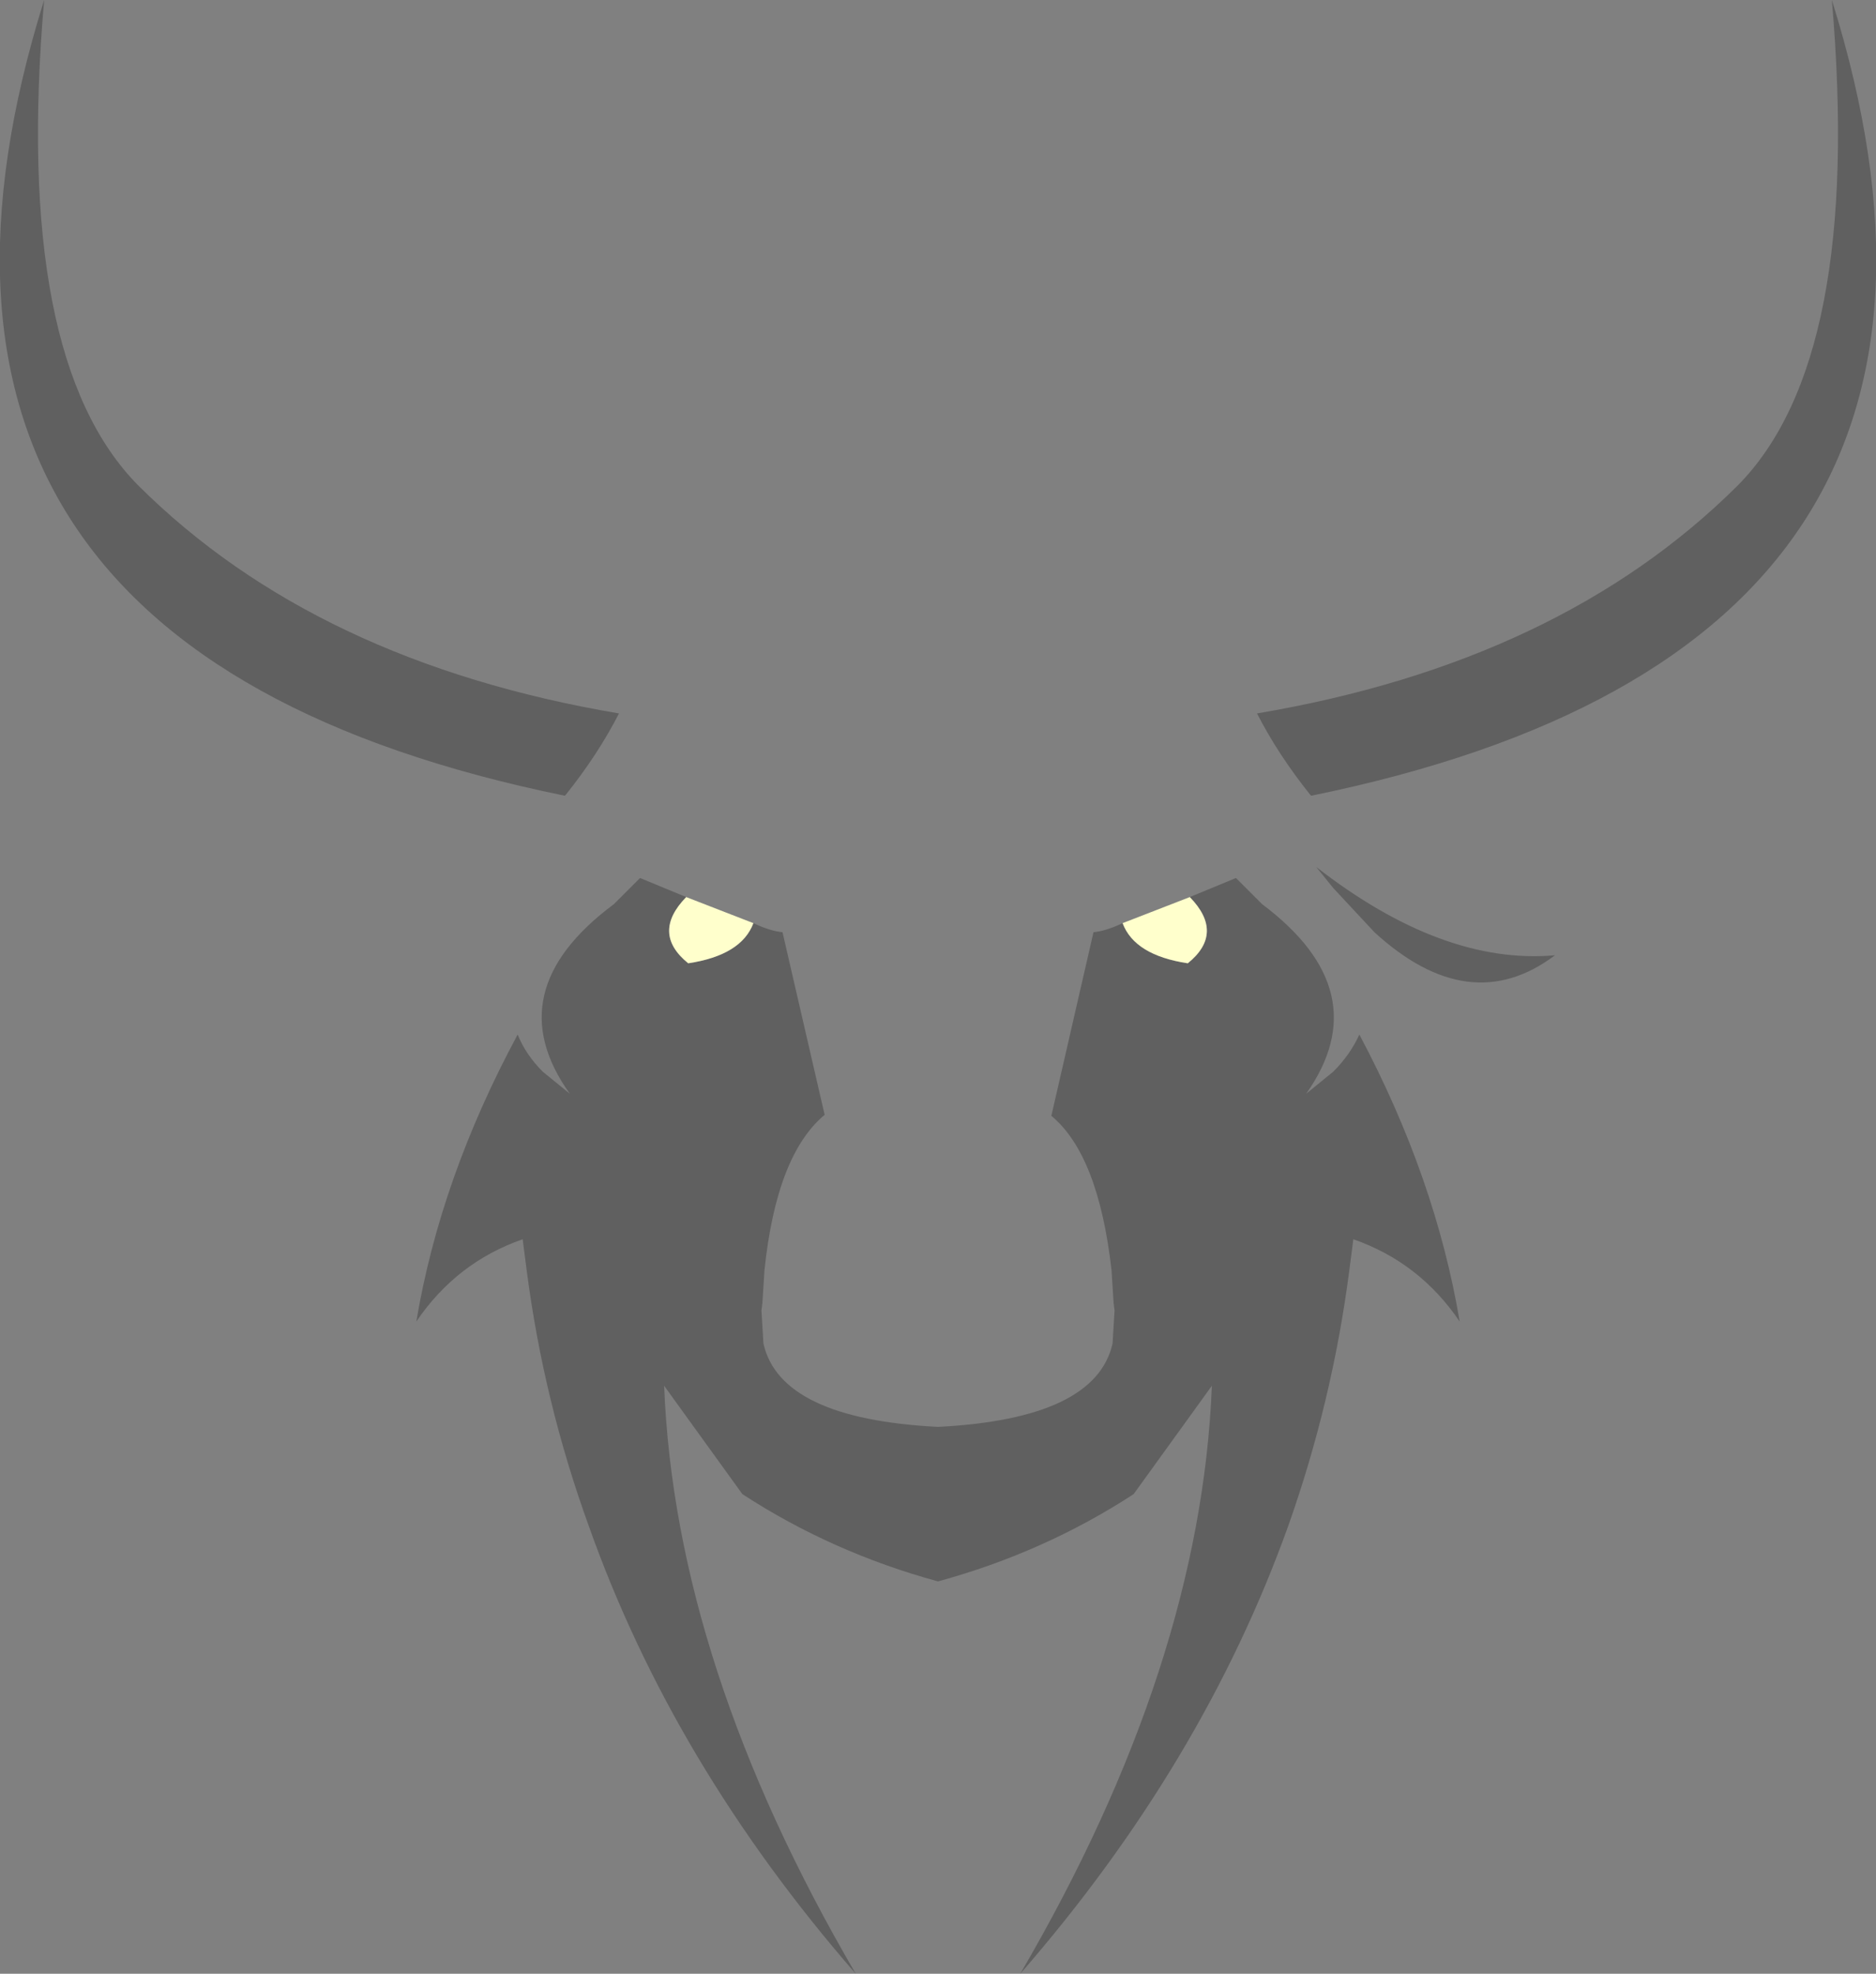 <?xml version="1.0" encoding="UTF-8" standalone="no"?>
<svg xmlns:xlink="http://www.w3.org/1999/xlink" height="98.35px" width="93.5px" xmlns="http://www.w3.org/2000/svg">
  <rect width="100%" height="100%" fill="#808080" stroke="none"/>
  <g transform="matrix(1.0, 0.0, 0.0, 1.0, 47.0, 164.7)">
    <path d="M18.3 -125.1 Q16.7 -127.1 15.65 -129.15 30.75 -131.7 39.6 -140.5 45.85 -146.8 44.3 -164.7 54.4 -132.4 18.35 -125.05 L18.3 -125.1 M12.3 -120.0 L14.6 -120.95 15.9 -119.65 Q21.7 -115.3 18.1 -110.2 L19.45 -111.3 Q20.3 -112.15 20.75 -113.15 24.55 -106.0 25.75 -98.85 23.75 -101.8 20.45 -102.95 L20.25 -101.4 Q19.4 -94.85 17.2 -88.65 12.95 -76.8 3.85 -66.35 12.85 -81.75 13.4 -95.65 L9.5 -90.25 Q5.05 -87.35 -0.25 -85.9 -5.55 -87.35 -10.0 -90.25 L-13.9 -95.65 Q-13.35 -81.75 -4.35 -66.35 -13.45 -76.8 -17.65 -88.65 -19.9 -94.85 -20.75 -101.4 L-20.95 -102.95 Q-24.25 -101.8 -26.25 -98.85 -25.05 -106.0 -21.2 -113.15 -20.8 -112.15 -19.95 -111.3 L-18.6 -110.2 Q-22.25 -115.3 -16.4 -119.65 L-15.1 -120.95 -12.8 -120.0 Q-14.55 -118.2 -12.7 -116.7 -10.05 -117.1 -9.45 -118.7 -8.6 -118.3 -8.0 -118.25 L-5.9 -109.15 Q-8.3 -107.15 -8.9 -101.4 L-9.0 -99.8 -9.05 -99.4 -8.95 -97.75 Q-8.1 -94.0 -0.25 -93.6 7.6 -94.0 8.45 -97.75 L8.55 -99.4 8.5 -99.8 8.4 -101.4 Q7.75 -107.15 5.4 -109.1 L7.5 -118.25 Q8.1 -118.3 8.95 -118.7 9.55 -117.1 12.2 -116.7 14.05 -118.2 12.3 -120.0 M19.45 -120.45 L18.6 -121.5 Q24.9 -116.6 30.5 -117.1 26.25 -113.9 21.5 -118.25 L19.45 -120.45 M-18.8 -125.1 L-18.85 -125.05 Q-54.9 -132.4 -44.8 -164.7 -46.35 -146.8 -40.1 -140.5 -31.25 -131.7 -16.15 -129.15 -17.2 -127.1 -18.8 -125.1" fill="#000000" fill-opacity="0.251" fill-rule="evenodd" stroke="none"/>
    <path d="M12.3 -120.0 Q14.05 -118.2 12.2 -116.7 9.55 -117.1 8.95 -118.7 L12.3 -120.0 M-9.45 -118.7 Q-10.05 -117.1 -12.7 -116.7 -14.55 -118.2 -12.8 -120.0 L-9.45 -118.7" fill="#ffffcc" fill-rule="evenodd" stroke="none"/>
  </g>
</svg>
